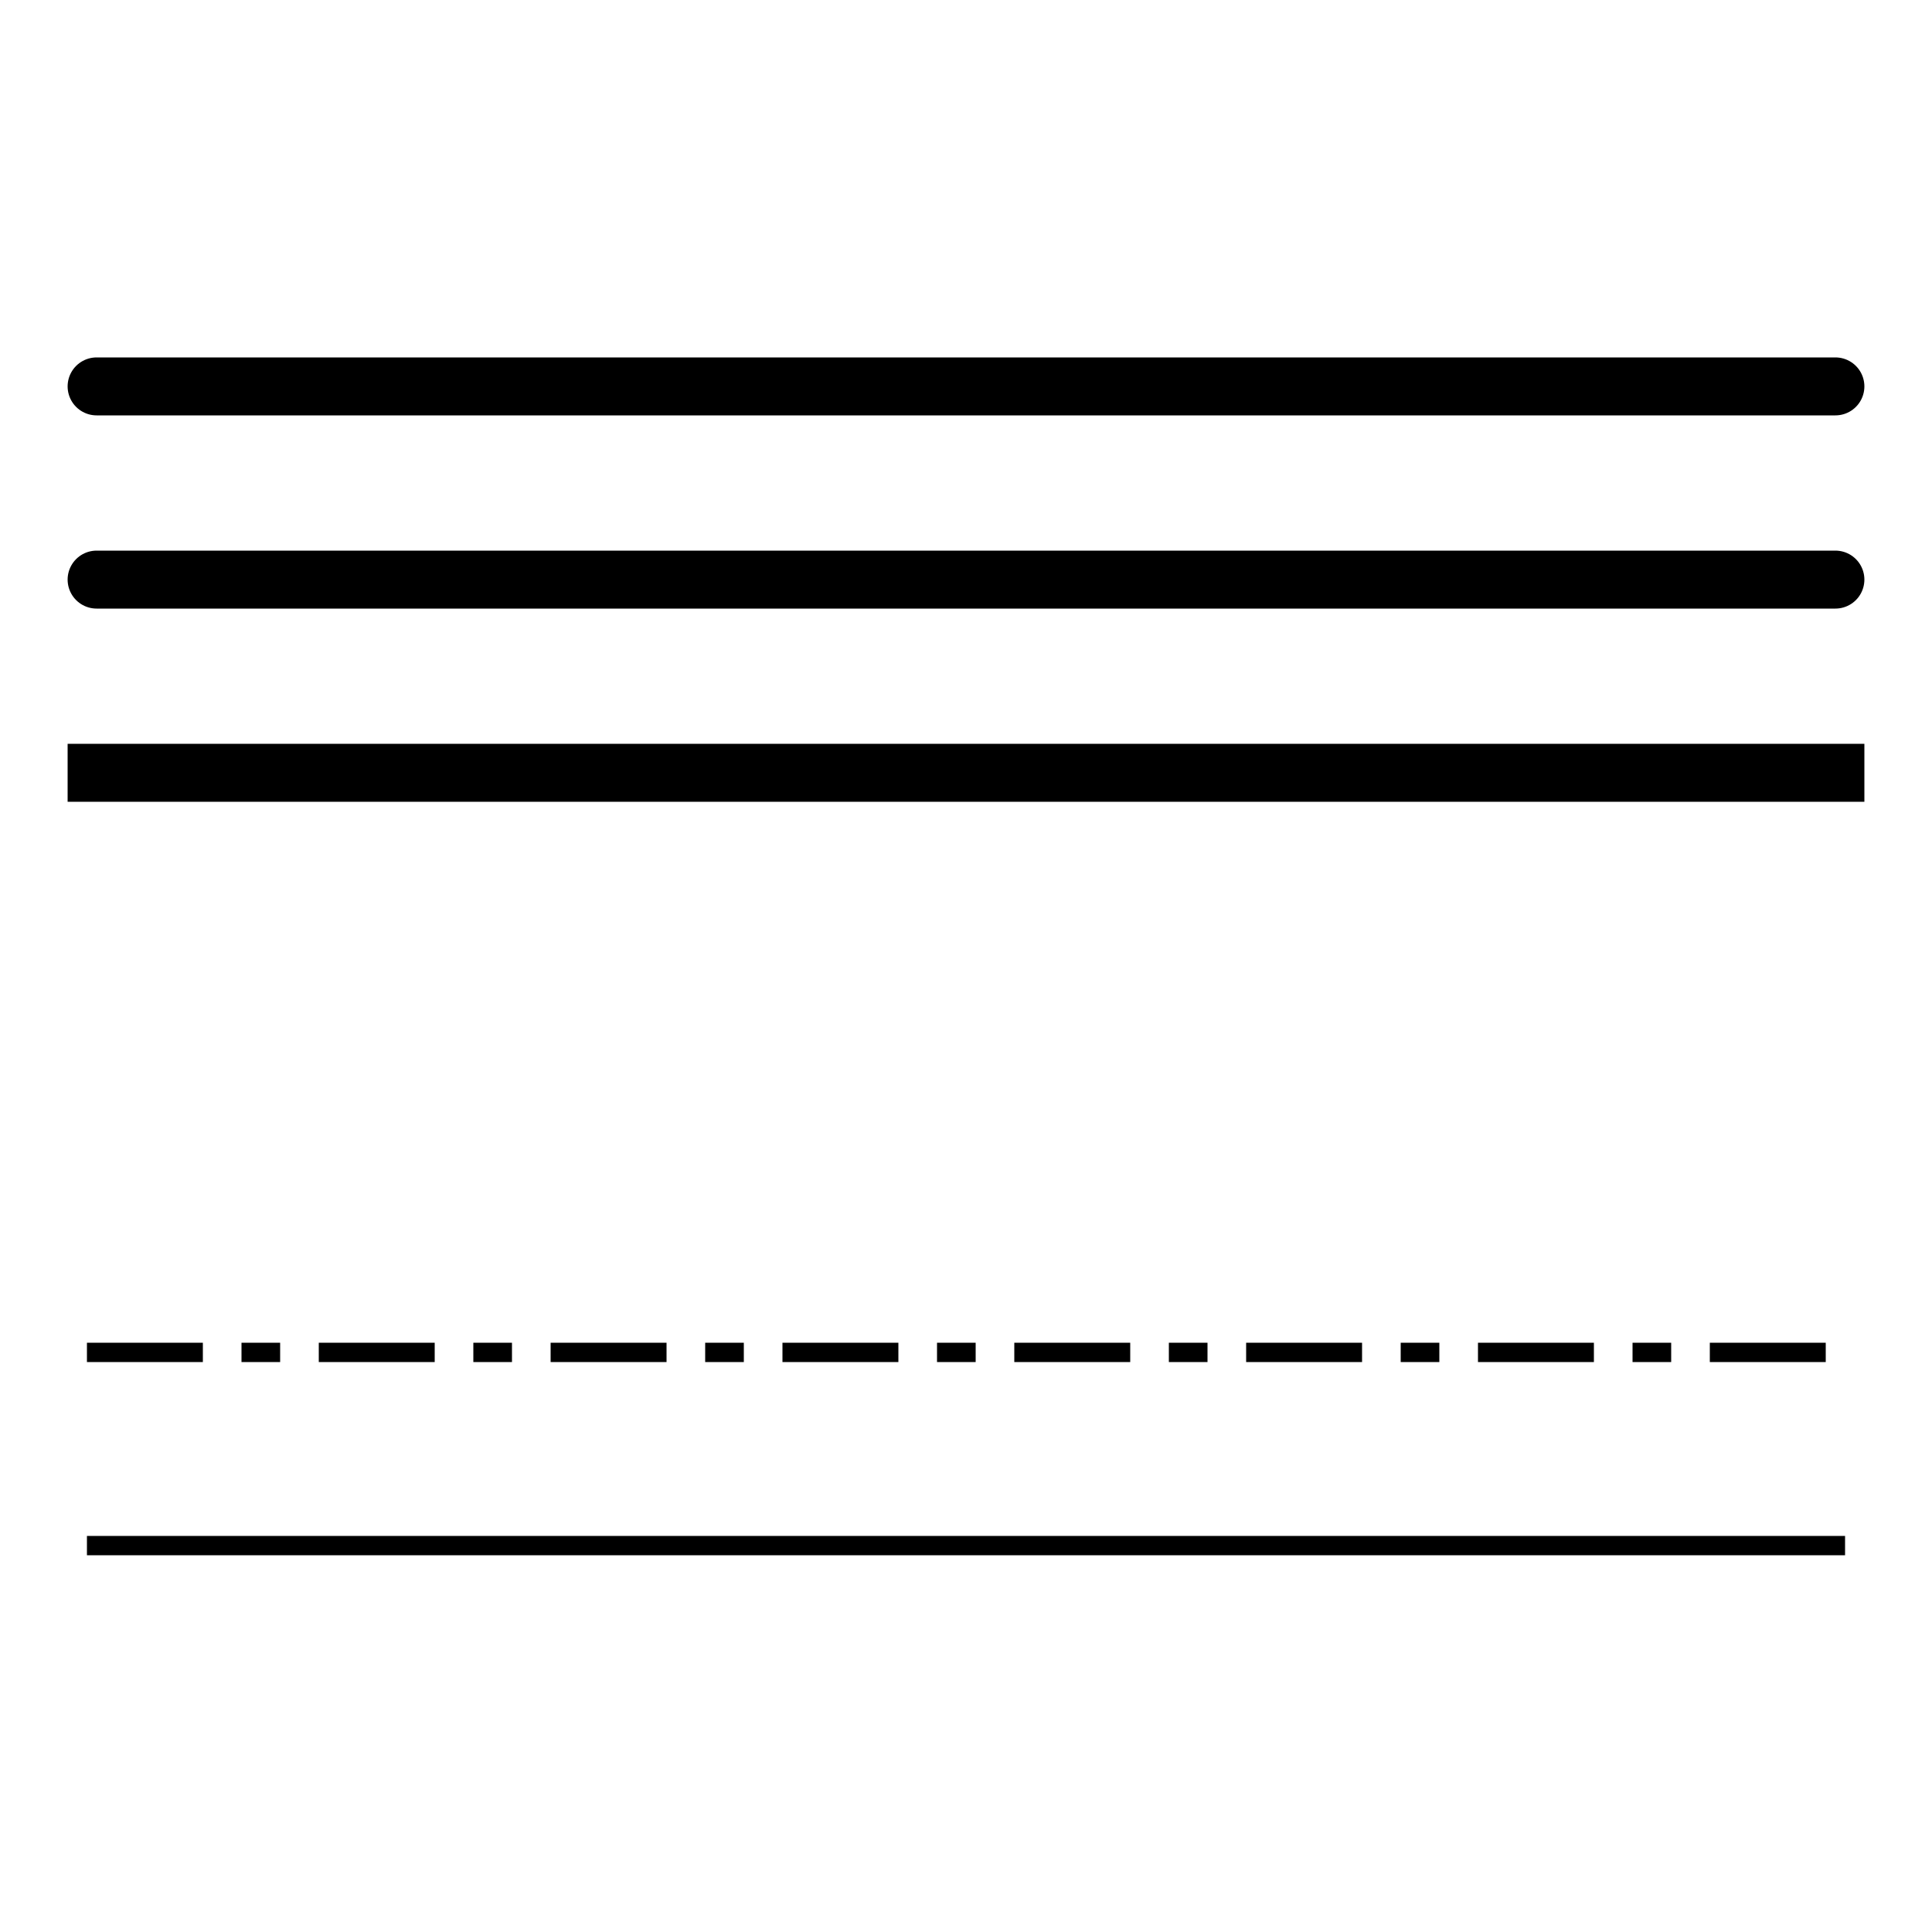 <svg stroke="black" stroke-linecap="round" font-size="60" viewBox="0 0 1000 1000" style="border: 1px solid red; width: 400px; height: 400px" xmlns="http://www.w3.org/2000/svg">
  <rect x="0" y="0" width="1000" height="1000" fill="#808080" stroke="none"/>
  <rect fill="white" stroke="white" x="0" y="0" width="100%" height="100%"></rect>
  <line stroke-width="30" x1="50" y1="200" x2="950" y2="200"></line>
  <line stroke-width="30" stroke-linecap="butt" x1="50" y1="300" x2="950" y2="300"></line>
  <line stroke-width="30" stroke-linecap="square" x1="50" y1="400" x2="950" y2="400"></line>
  <line stroke-width="10" stroke-linecap="square" stroke-dasharray="50 30 10 30" x1="50" y1="700" x2="950" y2="700"></line>
  <line stroke-width="10" stroke-linecap="square" x1="50" y1="800" x2="950" y2="800"></line>
</svg>
